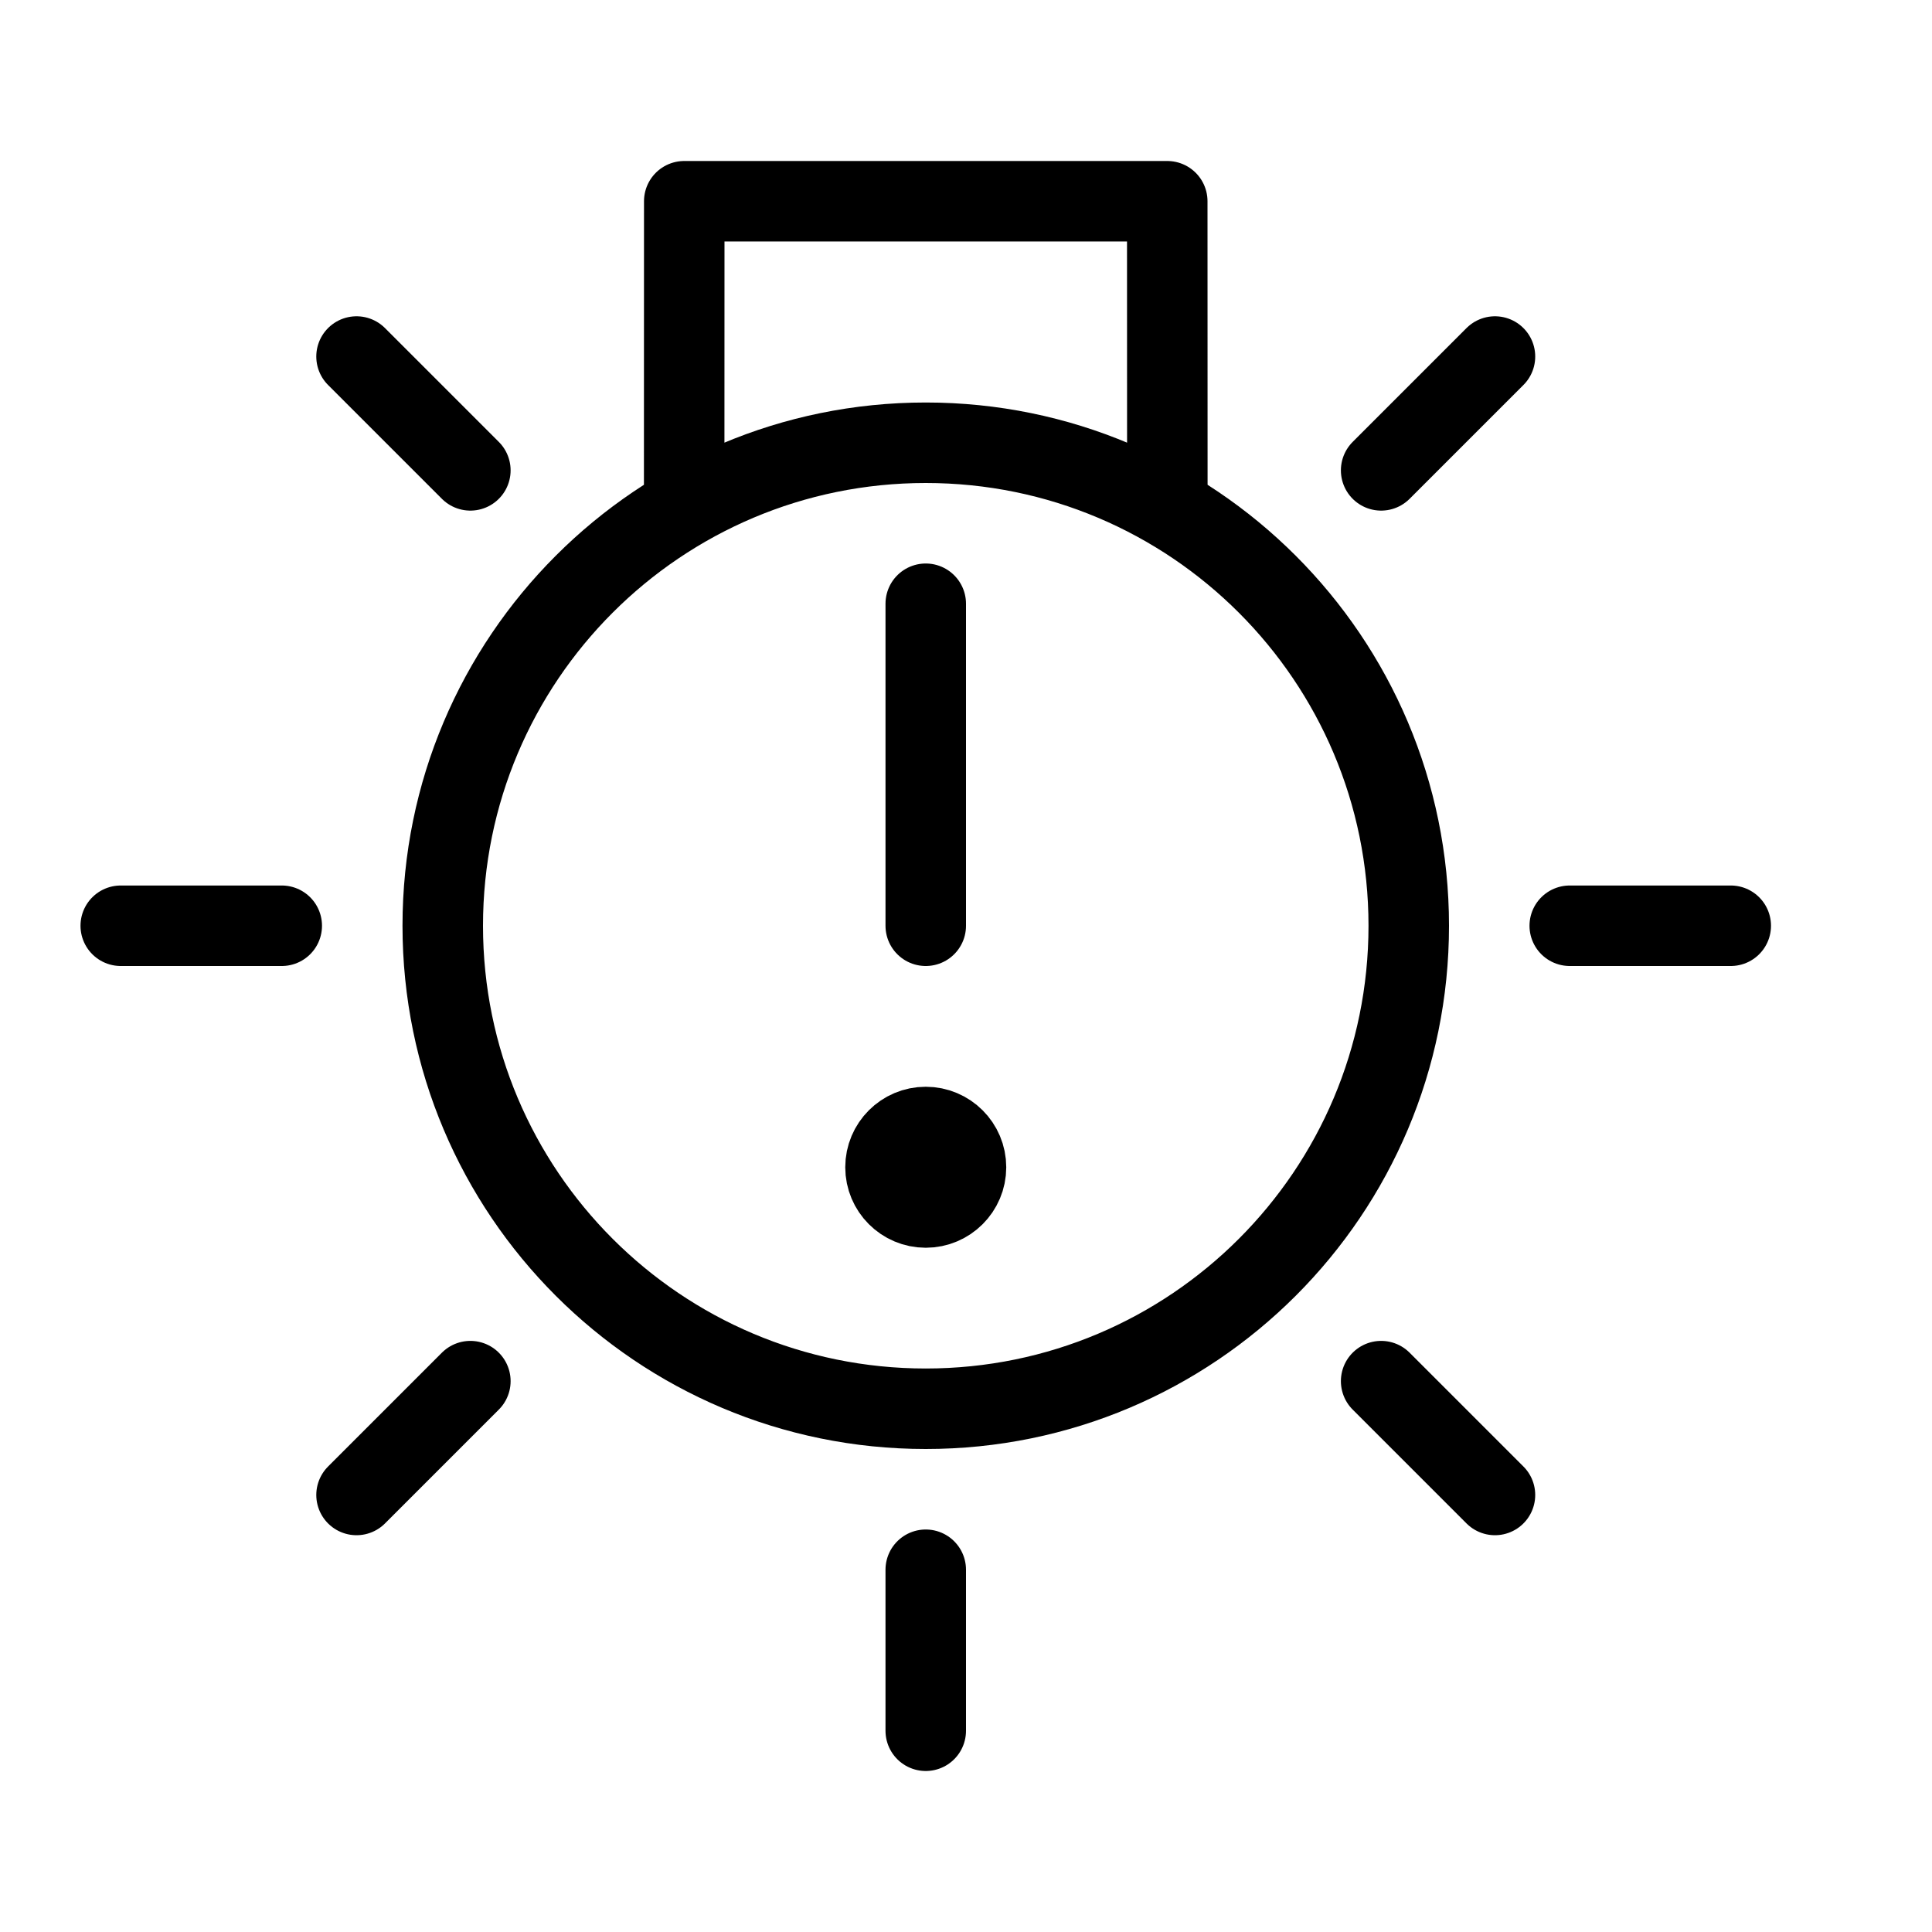 <svg height="24" viewBox="0 0 24 24" width="24" xmlns="http://www.w3.org/2000/svg"><path d="m11.5 17.5c-3.314 0-6-2.686-6-6s2.686-6 6-6 6 2.686 6 6-2.686 6-6 6zm0-10v4m0 2.5c-.276 0-.5.224-.5.5s.224.5.5.5.5-.224.5-.5-.224-.5-.5-.5zm-10-2.5h2m16 0h2m-10 8v2m-7.071-17.071 1.414 1.414m11.314 11.314 1.414 1.414m-14.142 0 1.414-1.414m11.314-11.314 1.414-1.414m-10.072 1.874.001-3.803h6l.001 3.803" fill="none" stroke="#000" stroke-linecap="round" stroke-linejoin="round"/></svg>